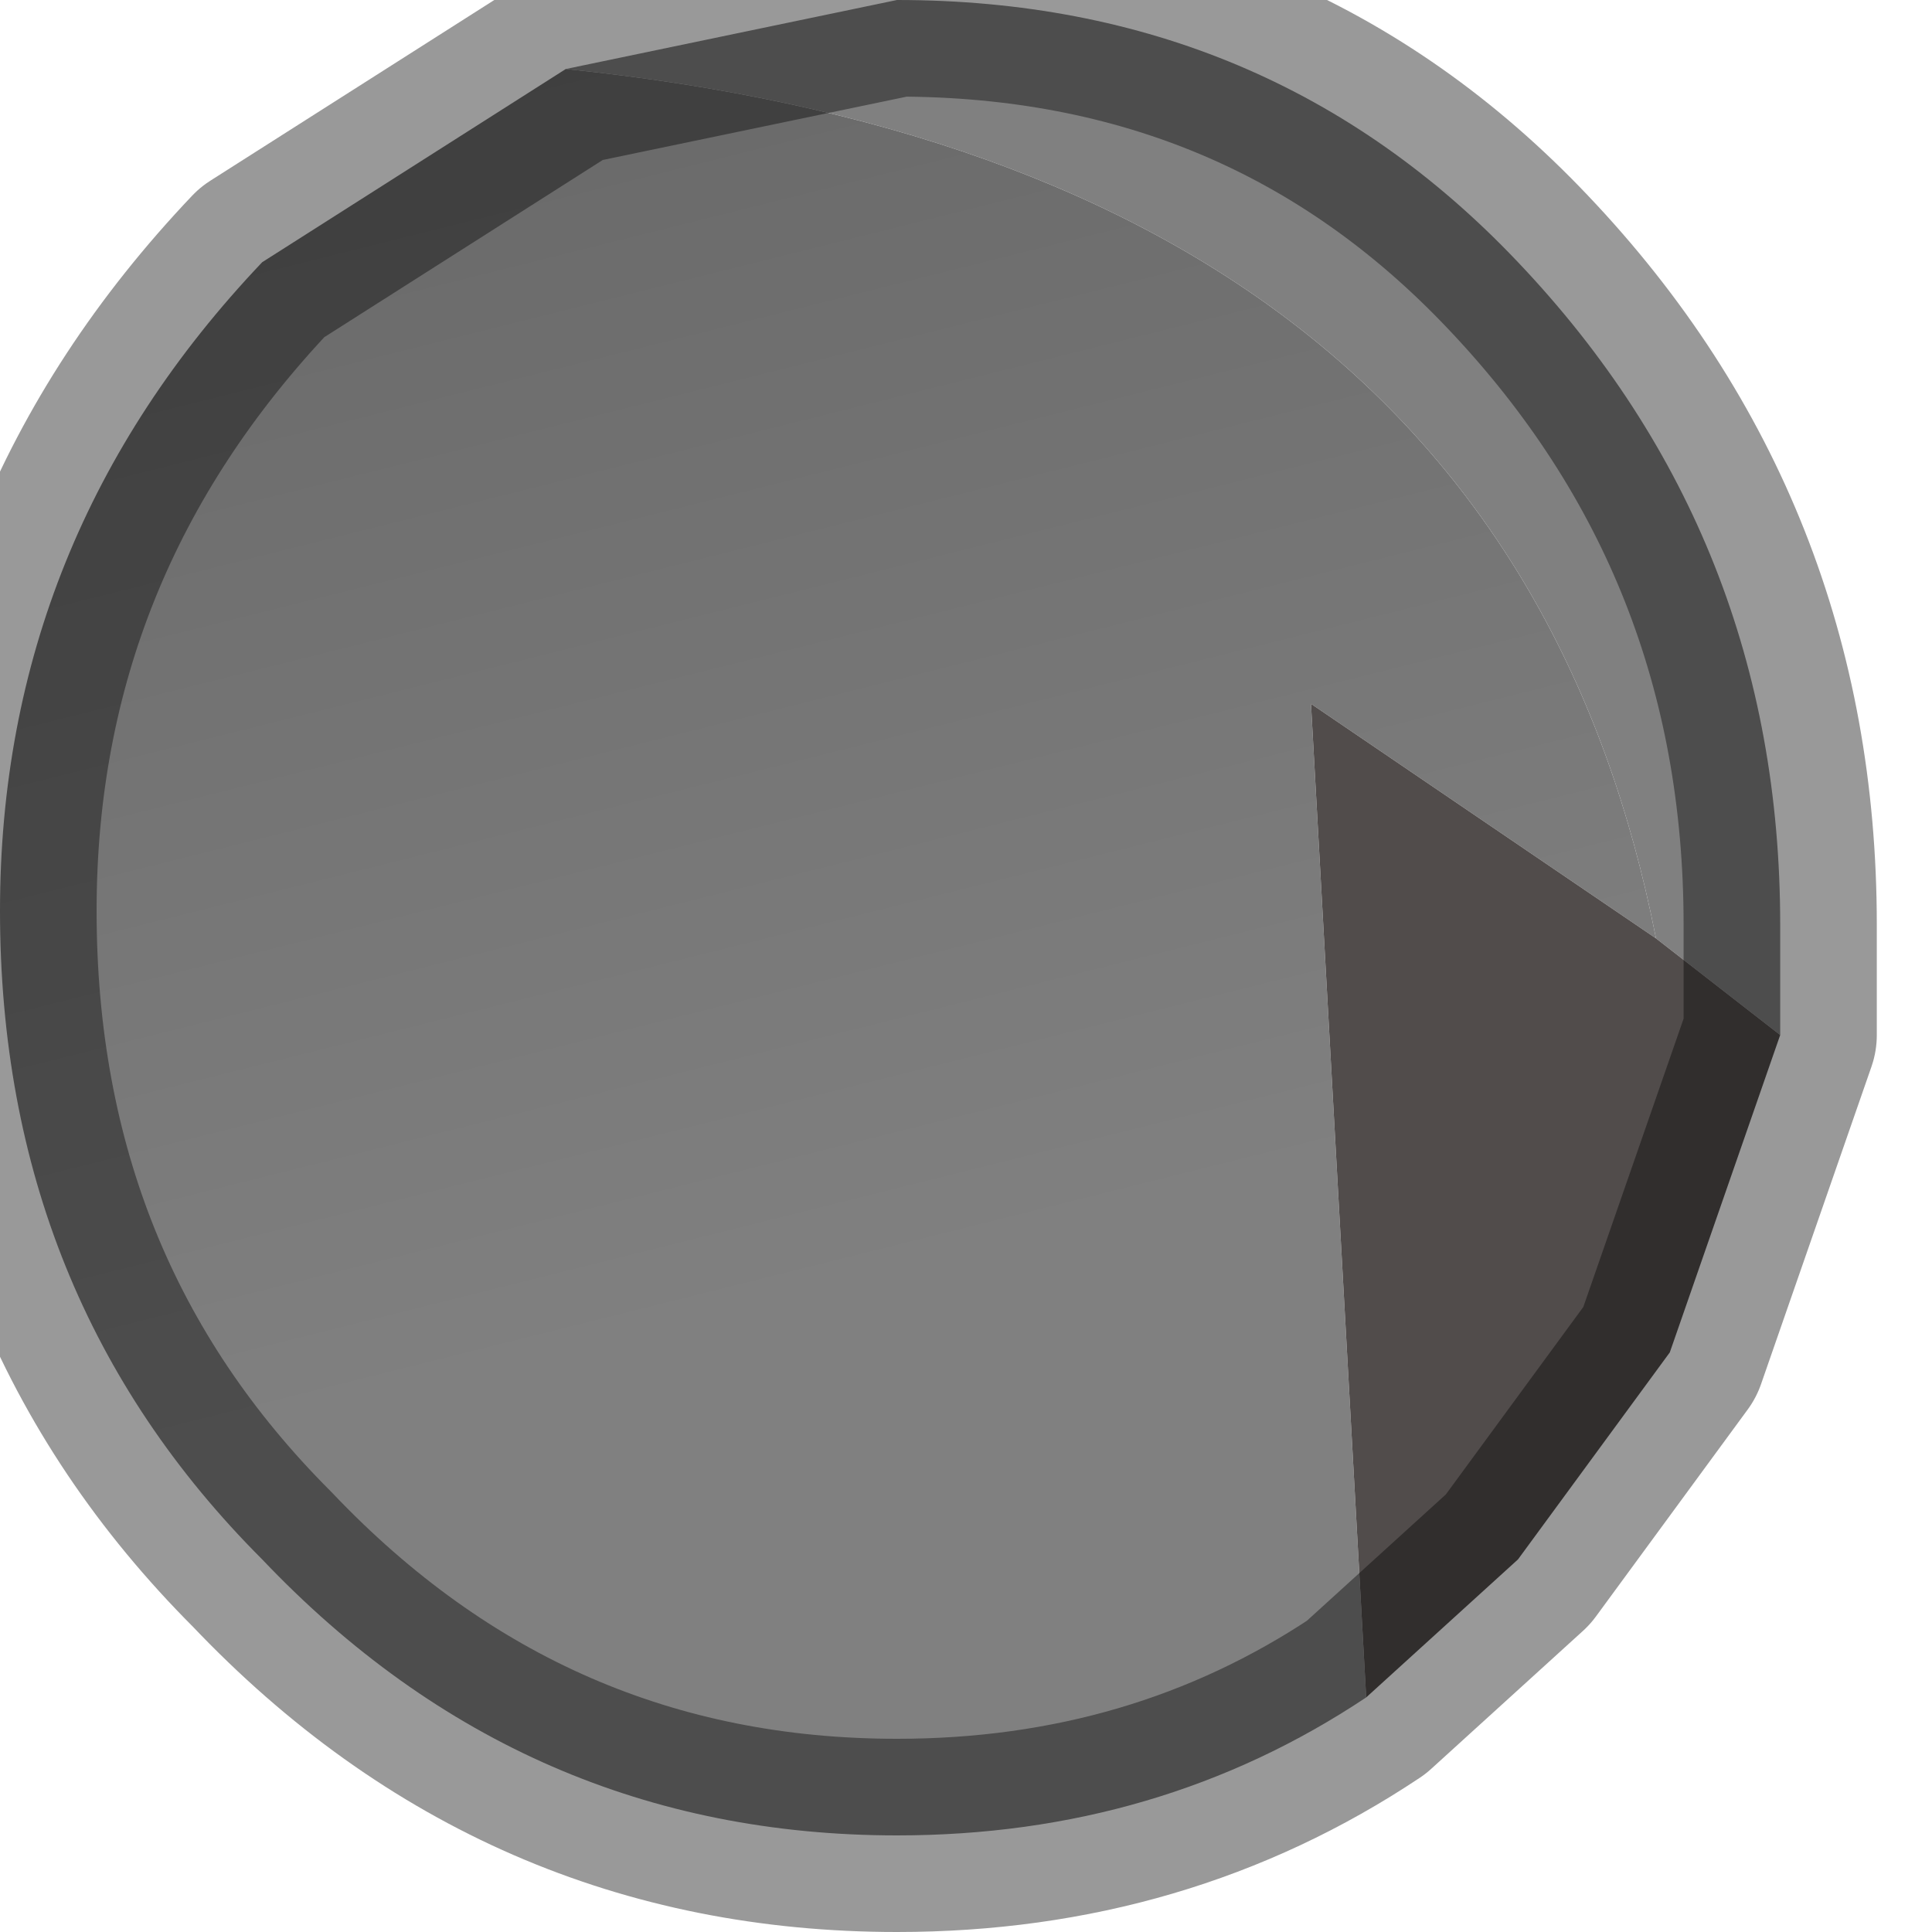 <?xml version="1.0" encoding="utf-8"?>
<svg version="1.1" id="Layer_1"
xmlns="http://www.w3.org/2000/svg"
xmlns:xlink="http://www.w3.org/1999/xlink"
width="7px" height="7px"
xml:space="preserve">
<g id="PathID_2781" transform="matrix(1, 0, 0, 1, 3.2, 3.35)">
<path style="fill:#808080;fill-opacity:1" d="M2.8 0.05Q2.25 -2.75 -1.15 -3.1L0.05 -3.35Q1.4 -3.35 2.3 -2.4Q3.25 -1.4 3.25 0L3.25 0.4L2.8 0.05" />
<linearGradient
id="LinearGradID_844" gradientUnits="userSpaceOnUse" gradientTransform="matrix(0.001, 0.003, -0.004, 0.001, -13.95, 2.1)" spreadMethod ="pad" x1="-819.2" y1="0" x2="819.2" y2="0" >
<stop  offset="0" style="stop-color:#666666;stop-opacity:1" />
<stop  offset="1" style="stop-color:#808080;stop-opacity:1" />
</linearGradient>
<path style="fill:url(#LinearGradID_844) " d="M1.75 2.8Q1 3.3 0.05 3.3Q-1.3 3.3 -2.25 2.3Q-3.2 1.35 -3.2 -0.05Q-3.2 -1.4 -2.25 -2.4L-1.15 -3.1Q2.25 -2.75 2.8 0.05L1.55 -0.8L1.75 2.8" />
<path style="fill:#514C4B;fill-opacity:1" d="M1.55 -0.8L2.8 0.05L3.25 0.4L2.85 1.55L2.3 2.3L1.75 2.8L1.55 -0.8" />
<path style="fill:none;stroke-width:0.7;stroke-linecap:round;stroke-linejoin:round;stroke-miterlimit:3;stroke:#000000;stroke-opacity:0.4" d="M-1.15 -3.1L0.05 -3.35Q1.4 -3.35 2.3 -2.4Q3.25 -1.4 3.25 0L3.25 0.4L2.85 1.55L2.3 2.3L1.75 2.8Q1 3.3 0.05 3.3Q-1.3 3.3 -2.25 2.3Q-3.2 1.35 -3.2 -0.05Q-3.2 -1.4 -2.25 -2.4L-1.15 -3.1z" />
</g>
</svg>
